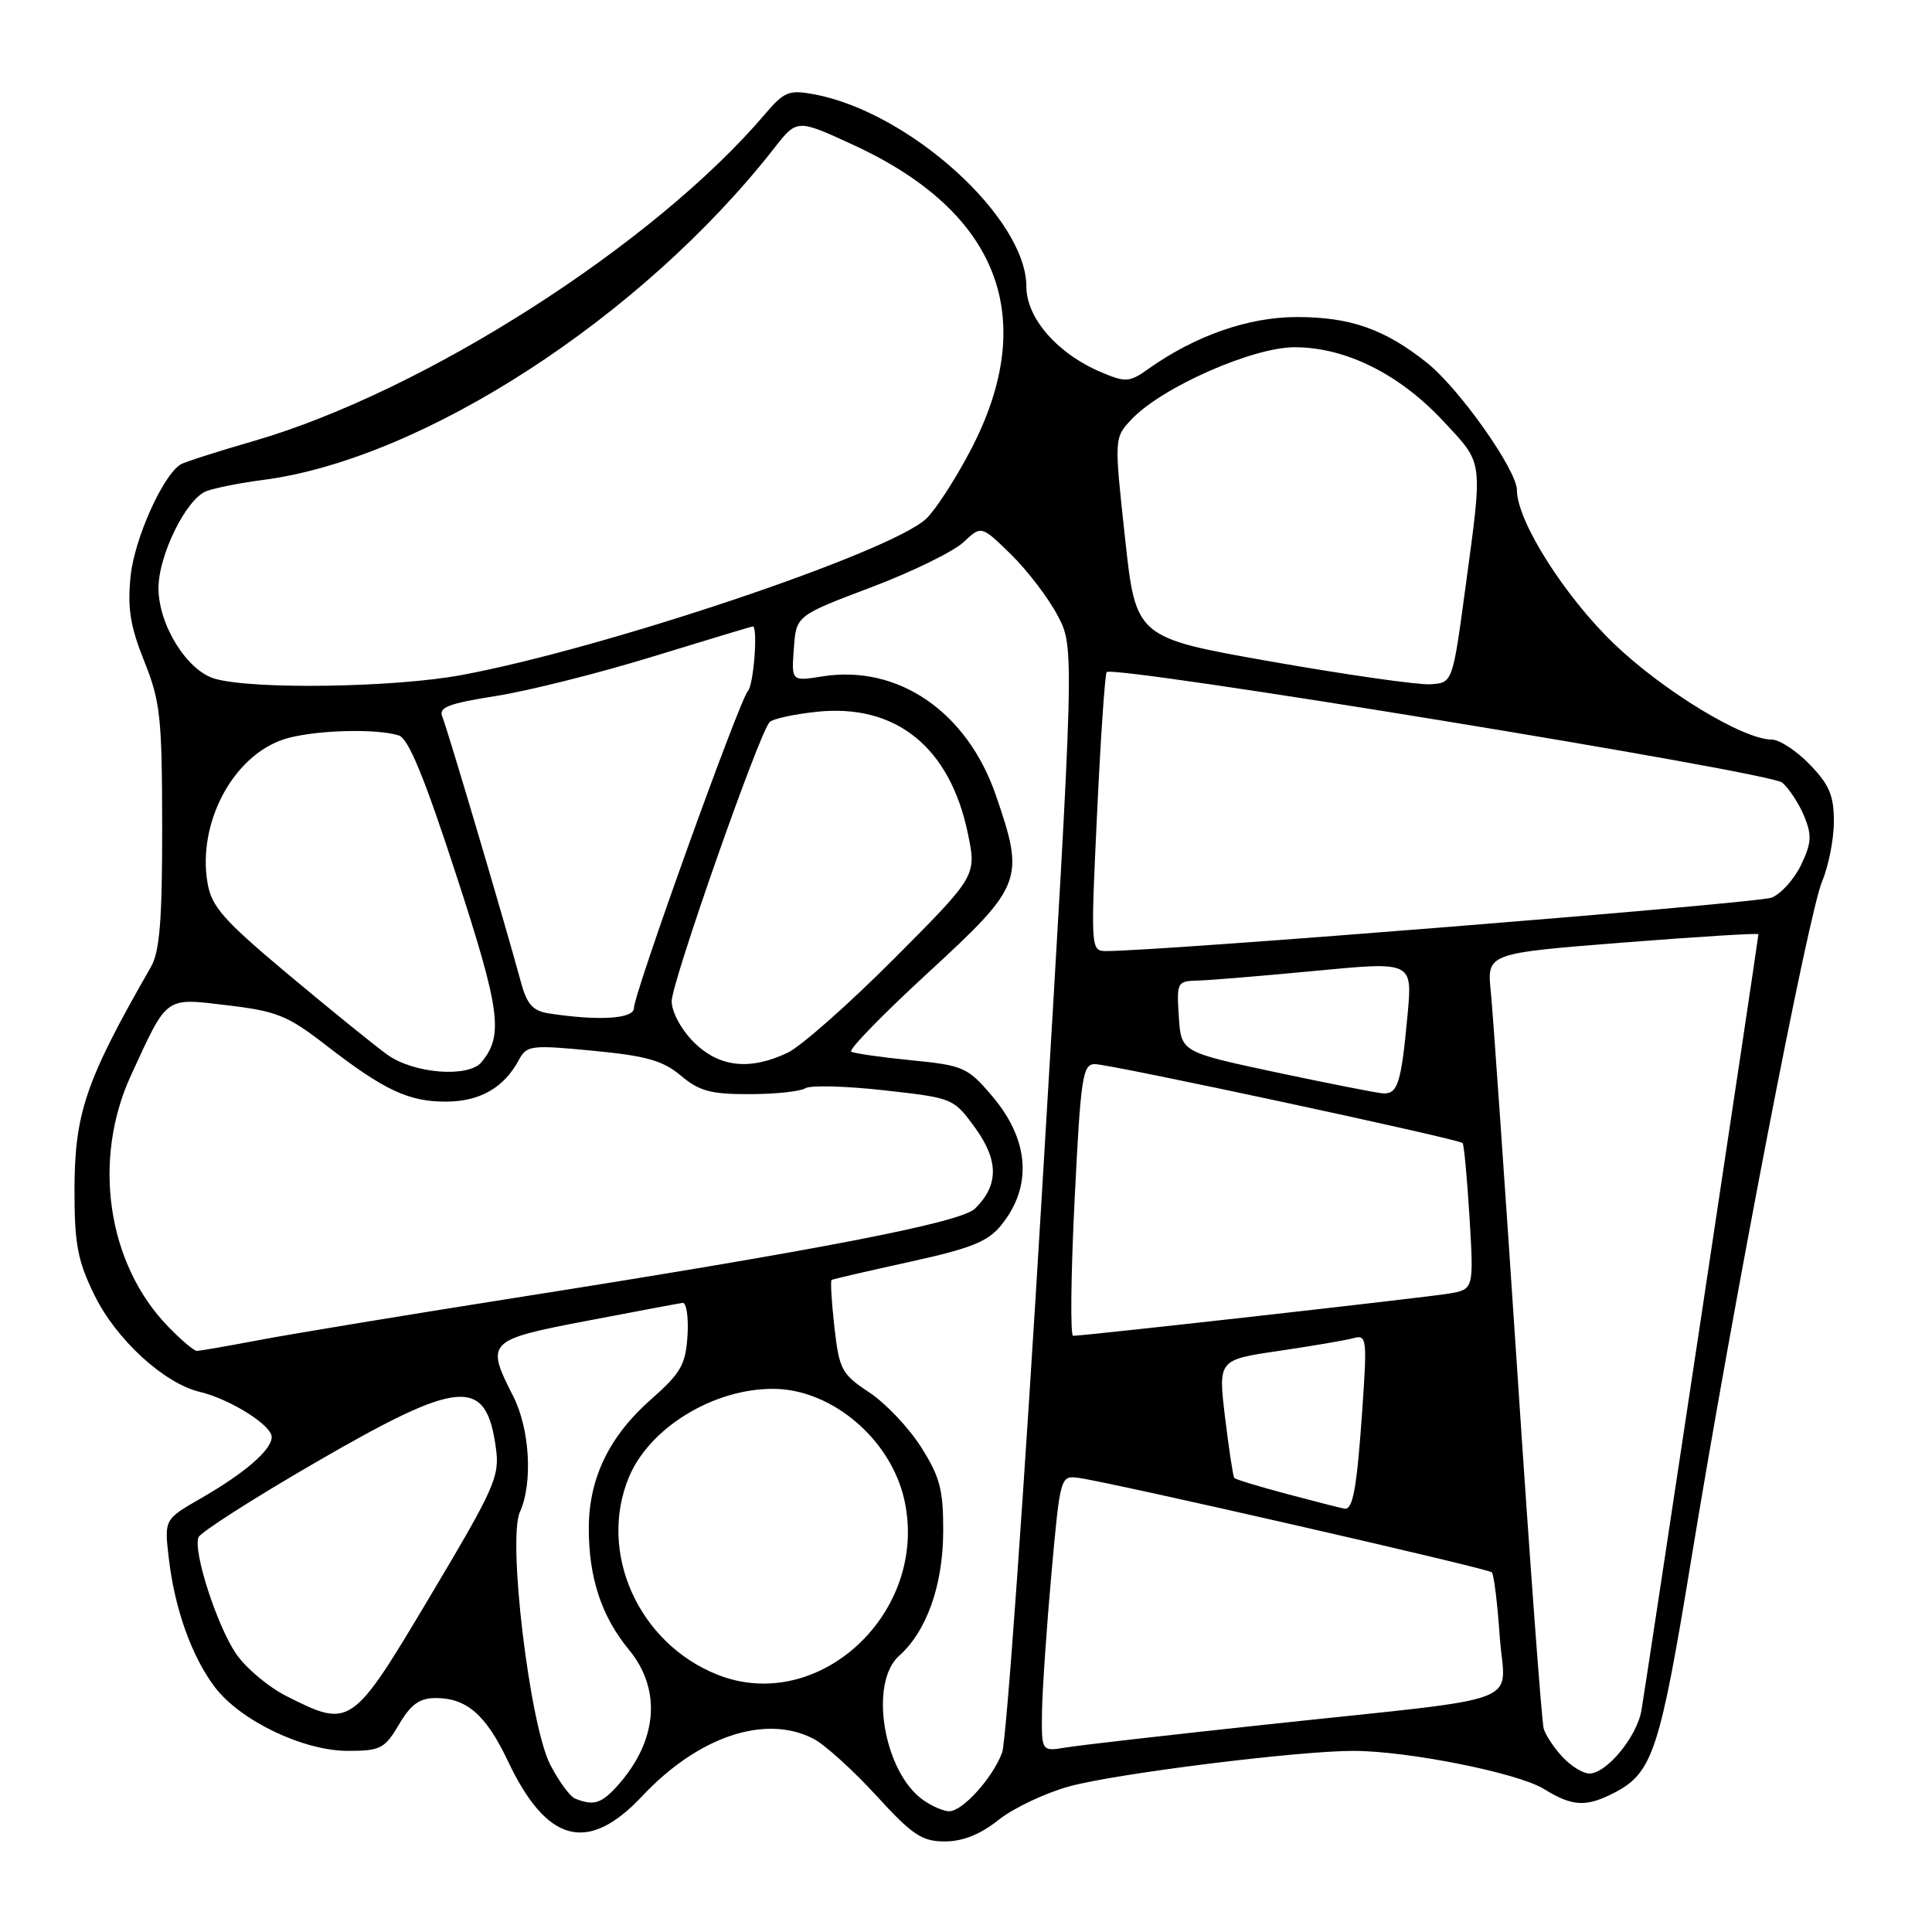 <?xml version="1.0" encoding="UTF-8" standalone="no"?>
<!DOCTYPE svg PUBLIC "-//W3C//DTD SVG 1.1//EN" "http://www.w3.org/Graphics/SVG/1.1/DTD/svg11.dtd" >
<svg xmlns="http://www.w3.org/2000/svg" xmlns:xlink="http://www.w3.org/1999/xlink" version="1.1" viewBox="0 0 256 256">
 <g >
 <path fill="currentColor"
d=" M 132.32 241.14 C 134.30 239.57 138.52 237.57 141.71 236.70 C 147.87 235.01 171.95 232.00 179.32 232.00 C 186.49 232.00 201.14 234.92 204.56 237.04 C 208.35 239.38 210.17 239.48 213.90 237.55 C 218.98 234.93 219.94 232.00 224.09 206.69 C 229.68 172.54 239.59 121.19 241.44 116.78 C 242.30 114.74 243.00 111.16 243.00 108.83 C 243.00 105.42 242.38 103.95 239.80 101.30 C 238.05 99.48 235.78 98.00 234.78 98.00 C 230.96 98.00 220.29 91.50 213.76 85.20 C 207.24 78.90 201.00 69.00 201.00 64.95 C 201.00 62.28 193.33 51.43 189.03 48.03 C 183.43 43.58 178.88 42.00 171.78 42.01 C 165.39 42.02 158.32 44.50 152.14 48.90 C 149.68 50.65 149.16 50.69 145.98 49.35 C 140.15 46.91 136.00 42.17 136.00 37.98 C 136.00 28.87 120.49 14.83 107.84 12.49 C 104.54 11.88 103.90 12.14 101.34 15.15 C 86.65 32.41 56.14 51.91 33.64 58.43 C 28.80 59.83 24.43 61.23 23.93 61.54 C 21.57 63.00 17.82 71.38 17.31 76.31 C 16.87 80.58 17.25 82.96 19.11 87.61 C 21.25 92.94 21.47 95.03 21.49 109.50 C 21.50 121.91 21.16 126.09 20.00 128.12 C 11.31 143.27 9.87 147.50 9.87 157.86 C 9.87 164.86 10.30 167.10 12.51 171.60 C 15.39 177.49 21.72 183.30 26.50 184.44 C 30.49 185.39 36.00 188.85 36.00 190.41 C 36.00 192.11 32.46 195.18 26.63 198.53 C 21.76 201.33 21.76 201.33 22.37 206.51 C 23.16 213.25 25.43 219.56 28.49 223.58 C 31.88 228.02 40.20 232.00 46.10 232.00 C 50.41 232.00 50.97 231.71 52.87 228.50 C 54.45 225.82 55.59 225.00 57.74 225.00 C 61.84 225.00 64.40 227.23 67.29 233.33 C 72.45 244.24 77.90 245.66 85.09 238.00 C 92.54 230.07 101.42 227.10 107.80 230.40 C 109.28 231.17 113.01 234.54 116.09 237.90 C 120.90 243.16 122.16 244.00 125.20 244.00 C 127.57 244.00 129.90 243.07 132.32 241.14 Z  M 122.35 238.53 C 117.09 234.85 115.10 223.00 119.14 219.40 C 122.79 216.15 124.95 210.06 124.98 202.95 C 125.00 197.39 124.55 195.69 122.05 191.75 C 120.43 189.19 117.34 185.93 115.18 184.50 C 111.52 182.08 111.20 181.48 110.56 175.84 C 110.19 172.51 110.02 169.70 110.19 169.60 C 110.36 169.49 115.00 168.42 120.50 167.21 C 128.66 165.42 130.90 164.53 132.66 162.35 C 136.85 157.19 136.40 150.99 131.40 145.16 C 128.21 141.42 127.62 141.17 120.76 140.49 C 116.77 140.10 113.18 139.58 112.79 139.35 C 112.39 139.12 117.00 134.38 123.04 128.83 C 135.51 117.35 135.81 116.57 131.97 105.41 C 128.15 94.30 118.99 88.02 108.94 89.63 C 104.87 90.28 104.87 90.28 105.19 85.93 C 105.50 81.58 105.50 81.58 115.38 77.84 C 120.82 75.79 126.33 73.09 127.65 71.86 C 130.03 69.62 130.03 69.62 133.95 73.45 C 136.11 75.56 138.89 79.20 140.13 81.54 C 142.39 85.80 142.39 85.80 138.09 157.65 C 135.73 197.17 133.34 230.73 132.79 232.22 C 131.54 235.58 127.56 240.00 125.77 240.00 C 125.04 240.00 123.50 239.34 122.35 238.53 Z  M 76.22 238.33 C 75.52 238.05 74.03 236.01 72.90 233.81 C 70.18 228.48 67.24 203.97 68.89 200.35 C 70.62 196.54 70.21 189.33 68.00 185.00 C 64.32 177.79 64.57 177.54 77.75 175.02 C 84.21 173.79 89.92 172.71 90.44 172.64 C 90.95 172.56 91.25 174.50 91.10 176.95 C 90.85 180.83 90.23 181.93 86.27 185.42 C 80.76 190.26 78.05 195.84 78.02 202.38 C 77.99 209.01 79.68 214.16 83.34 218.60 C 87.74 223.94 87.12 230.80 81.70 236.75 C 79.65 239.00 78.63 239.29 76.22 238.33 Z  M 207.05 232.82 C 205.94 231.63 204.81 229.94 204.55 229.07 C 204.29 228.21 202.72 207.03 201.07 182.00 C 199.41 156.97 197.82 134.21 197.54 131.41 C 197.02 126.32 197.02 126.32 215.01 124.90 C 224.90 124.12 233.00 123.62 233.00 123.79 C 233.00 124.31 218.08 223.29 217.50 226.63 C 216.89 230.15 212.88 235.00 210.59 235.00 C 209.76 235.00 208.17 234.02 207.05 232.82 Z  M 138.07 226.80 C 138.12 223.88 138.68 215.65 139.32 208.50 C 140.50 195.50 140.50 195.50 143.00 195.84 C 147.44 196.46 197.15 207.82 197.67 208.34 C 197.95 208.62 198.42 212.43 198.72 216.81 C 199.37 226.18 203.22 224.71 168.00 228.49 C 155.07 229.88 143.04 231.25 141.25 231.55 C 138.00 232.09 138.00 232.09 138.07 226.80 Z  M 37.97 224.75 C 35.52 223.51 32.49 220.95 31.23 219.06 C 28.68 215.22 25.57 205.54 26.30 203.70 C 26.56 203.04 33.56 198.56 41.87 193.75 C 61.02 182.65 64.44 182.39 65.72 191.95 C 66.22 195.65 65.52 197.21 57.01 211.48 C 46.62 228.92 46.45 229.03 37.97 224.75 Z  M 95.03 221.89 C 84.57 217.71 79.19 205.66 83.35 195.70 C 86.09 189.16 94.57 183.98 102.50 184.03 C 110.21 184.07 118.02 190.68 119.82 198.70 C 123.16 213.58 108.52 227.27 95.03 221.89 Z  M 170.67 198.00 C 166.92 197.00 163.71 196.03 163.55 195.84 C 163.39 195.65 162.84 192.05 162.33 187.84 C 161.41 180.18 161.41 180.18 169.46 179.00 C 173.88 178.35 178.33 177.59 179.35 177.31 C 181.09 176.83 181.16 177.38 180.52 186.65 C 179.80 197.11 179.28 200.06 178.18 199.91 C 177.81 199.86 174.43 199.00 170.67 198.00 Z  M 22.25 175.75 C 14.22 167.45 12.19 153.71 17.35 142.50 C 22.25 131.86 21.75 132.21 30.16 133.21 C 36.67 133.98 38.14 134.58 43.16 138.47 C 50.91 144.48 54.18 146.01 59.20 145.97 C 63.65 145.93 66.81 144.10 68.78 140.40 C 69.79 138.52 70.41 138.44 78.57 139.23 C 85.63 139.90 87.84 140.53 90.22 142.53 C 92.65 144.58 94.21 145.00 99.33 144.98 C 102.72 144.98 106.04 144.62 106.71 144.20 C 107.37 143.78 112.06 143.90 117.13 144.47 C 126.30 145.49 126.36 145.52 129.23 149.47 C 132.35 153.78 132.34 157.07 129.19 160.15 C 127.30 162.00 108.64 165.61 68.00 172.01 C 53.98 174.22 38.96 176.70 34.64 177.51 C 30.32 178.33 26.47 179.00 26.09 179.00 C 25.70 179.00 23.98 177.54 22.25 175.75 Z  M 142.39 159.00 C 143.20 142.69 143.45 141.00 145.07 141.00 C 147.09 141.00 193.25 150.91 193.80 151.46 C 193.99 151.66 194.40 156.10 194.72 161.34 C 195.29 170.86 195.29 170.86 191.89 171.42 C 188.76 171.94 143.74 177.00 142.19 177.00 C 141.81 177.00 141.90 168.90 142.39 159.00 Z  M 169.00 142.07 C 156.50 139.40 156.50 139.40 156.20 134.70 C 155.90 130.16 155.98 130.00 158.70 129.93 C 160.24 129.90 167.27 129.31 174.33 128.64 C 187.16 127.41 187.16 127.41 186.51 134.46 C 185.66 143.62 185.21 145.03 183.18 144.87 C 182.26 144.79 175.88 143.53 169.00 142.07 Z  M 51.32 139.75 C 49.60 138.51 43.68 133.71 38.16 129.09 C 29.53 121.85 28.03 120.15 27.49 116.95 C 26.16 109.04 30.86 100.19 37.59 97.97 C 41.25 96.76 49.76 96.47 52.84 97.45 C 54.12 97.85 56.23 102.98 60.44 115.90 C 66.30 133.87 66.75 137.19 63.80 140.74 C 62.06 142.84 54.81 142.26 51.32 139.75 Z  M 91.92 138.08 C 90.26 136.42 89.00 134.08 89.00 132.67 C 89.00 130.18 100.56 97.21 101.97 95.69 C 102.38 95.25 105.22 94.63 108.27 94.31 C 118.70 93.23 125.84 98.98 128.23 110.36 C 129.42 116.04 129.42 116.04 118.48 127.02 C 112.47 133.05 106.12 138.66 104.37 139.49 C 99.34 141.88 95.26 141.42 91.92 138.08 Z  M 72.77 134.29 C 70.61 133.96 69.83 133.10 69.04 130.19 C 66.87 122.20 59.23 96.41 58.61 94.97 C 58.08 93.73 59.41 93.22 65.73 92.22 C 70.00 91.55 79.35 89.20 86.50 87.00 C 93.65 84.80 99.61 83.01 99.75 83.00 C 100.45 82.99 99.87 90.74 99.11 91.55 C 97.98 92.75 84.00 131.63 84.00 133.57 C 84.00 135.00 79.42 135.30 72.77 134.29 Z  M 145.37 107.75 C 145.84 97.71 146.42 89.30 146.64 89.06 C 147.54 88.08 234.55 102.31 236.16 103.70 C 237.07 104.50 238.38 106.49 239.06 108.14 C 240.10 110.66 240.04 111.70 238.66 114.59 C 237.75 116.49 236.00 118.44 234.76 118.94 C 232.90 119.68 153.09 126.09 146.50 126.02 C 144.54 126.00 144.52 125.62 145.37 107.75 Z  M 28.45 89.93 C 24.77 88.86 21.00 82.79 21.00 77.93 C 21.00 73.55 24.71 66.05 27.37 65.07 C 28.54 64.64 31.89 63.98 34.81 63.60 C 56.01 60.87 85.07 42.02 102.59 19.63 C 105.61 15.76 105.61 15.76 113.15 19.24 C 132.43 28.15 137.78 42.21 128.56 59.75 C 126.53 63.61 123.89 67.67 122.69 68.77 C 117.77 73.27 80.06 85.94 61.14 89.45 C 52.18 91.11 33.46 91.39 28.45 89.93 Z  M 168.50 87.67 C 150.50 84.50 150.50 84.50 149.07 71.26 C 147.63 58.02 147.63 58.02 149.93 55.57 C 153.92 51.33 165.99 46.00 171.57 46.01 C 178.32 46.02 185.45 49.57 191.25 55.81 C 196.63 61.59 196.50 60.65 194.16 78.00 C 192.47 90.50 192.47 90.50 189.49 90.67 C 187.84 90.76 178.40 89.41 168.50 87.67 Z "/>
</g>
</svg>